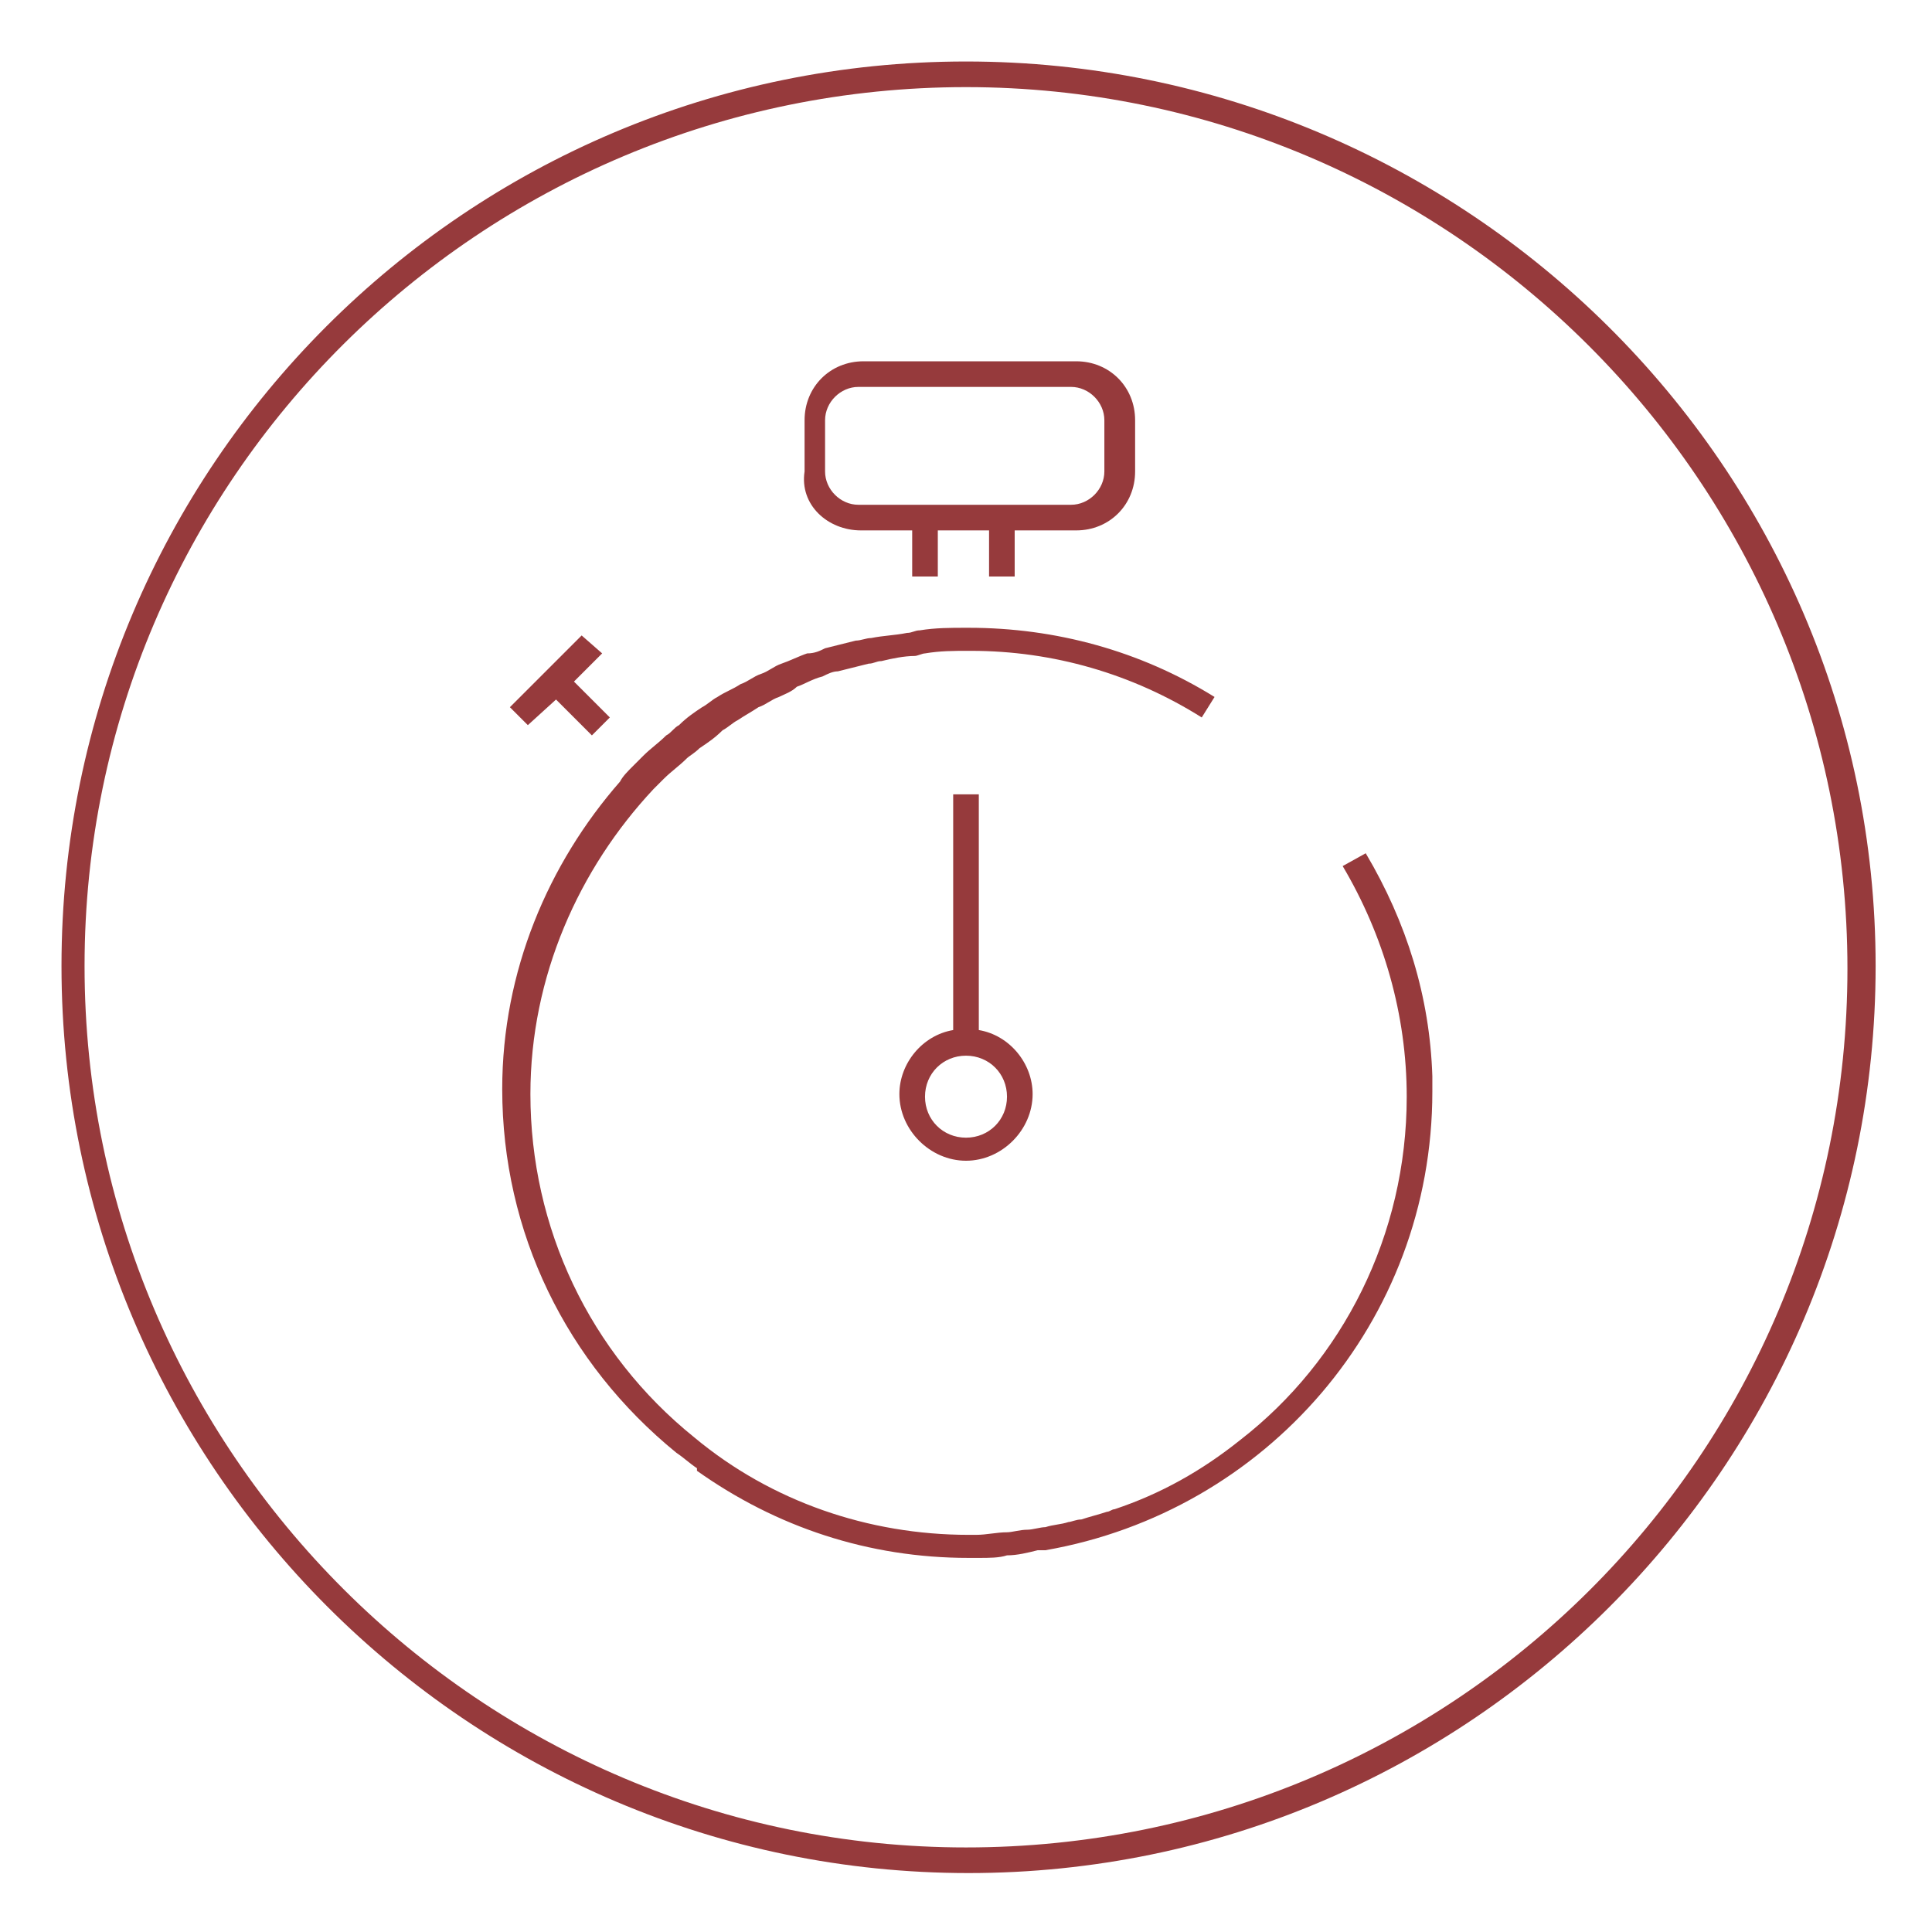 <svg version="1.1" id="Warstwa_1" xmlns="http://www.w3.org/2000/svg" x="0" y="0" viewBox="0 0 75.4 75.4" xml:space="preserve"><style>.st0{fill:#963a3c}</style><path class="st0" d="M37.7 2.4C18.2 2.4 2.4 18.2 2.4 37.7s15.9 35.4 35.4 35.4 35.4-15.9 35.4-35.4-16-35.3-35.5-35.3zm0 69.7c-18.9 0-34.4-15.4-34.4-34.4S18.8 3.4 37.7 3.4s34.4 15.4 34.4 34.4-15.4 34.3-34.4 34.3z"/><path class="st0" d="M55.9 42c-.1-3.1-1-6-2.6-8.7l-.9.5c1.6 2.7 2.5 5.8 2.5 9 0 5.4-2.5 10.3-6.5 13.4-1.5 1.2-3.1 2.1-4.9 2.7-.1 0-.2.1-.3.1-.3.1-.7.2-1 .3-.2 0-.4.1-.5.1-.3.1-.6.1-.9.2-.2 0-.5.1-.7.1-.3 0-.6.1-.8.1-.4 0-.8.1-1.2.1h-.3c-3.9 0-7.7-1.3-10.7-3.8-4.1-3.3-6.4-8.2-6.4-13.4 0-4.6 1.9-8.8 4.8-11.9l.4-.4c.3-.3.6-.5.9-.8.1-.1.3-.2.5-.4.3-.2.6-.4.9-.7.2-.1.4-.3.6-.4.3-.2.5-.3.8-.5.3-.1.5-.3.8-.4.2-.1.5-.2.7-.4.3-.1.6-.3 1-.4.2-.1.4-.2.6-.2l1.2-.3c.2 0 .3-.1.5-.1.4-.1.9-.2 1.3-.2.1 0 .3-.1.4-.1.6-.1 1.1-.1 1.7-.1h.1c3.2 0 6.3.9 9 2.6l.5-.8c-2.9-1.8-6.2-2.7-9.6-2.7h-.1c-.6 0-1.2 0-1.8.1-.2 0-.3.1-.5.1-.5.1-.9.1-1.4.2-.2 0-.4.1-.6.1l-1.2.3c-.2.1-.4.2-.7.2-.3.1-.7.3-1 .4-.3.1-.5.3-.8.4-.3.1-.5.3-.8.4-.3.2-.6.3-.9.5-.2.1-.4.3-.6.4-.3.2-.6.4-.9.7-.2.1-.3.3-.5.4-.3.3-.6.5-.9.8l-.4.4c-.2.2-.4.4-.5.6-2.8 3.2-4.6 7.4-4.6 12 0 5.6 2.5 10.7 6.8 14.2.3.2.5.4.8.6v.1c3.1 2.2 6.7 3.4 10.6 3.4h.4c.4 0 .8 0 1.1-.1.4 0 .8-.1 1.2-.2h.3c8.6-1.5 15.1-8.9 15.1-17.9V42zM33.6 20.7h2v1.8h1v-1.8h2v1.8h1v-1.8H42c1.3 0 2.3-1 2.3-2.3v-2c0-1.3-1-2.3-2.3-2.3h-8.3c-1.3 0-2.3 1-2.3 2.3v2c-.2 1.3.9 2.3 2.2 2.3zm-1.4-4.3c0-.7.6-1.3 1.3-1.3h8.3c.7 0 1.3.6 1.3 1.3v2c0 .7-.6 1.3-1.3 1.3h-8.3c-.7 0-1.3-.6-1.3-1.3v-2zM21.7 27.3l1.4 1.4.7-.7-1.4-1.4 1.1-1.1-.8-.7-2.8 2.8.7.7z"/><path class="st0" d="M37.2 31v9.2c-1.2.2-2.1 1.3-2.1 2.5 0 1.4 1.2 2.6 2.6 2.6s2.6-1.2 2.6-2.6c0-1.2-.9-2.3-2.1-2.5V31h-1zm2.1 11.8c0 .9-.7 1.6-1.6 1.6s-1.6-.7-1.6-1.6c0-.9.7-1.6 1.6-1.6s1.6.7 1.6 1.6z"/></svg>